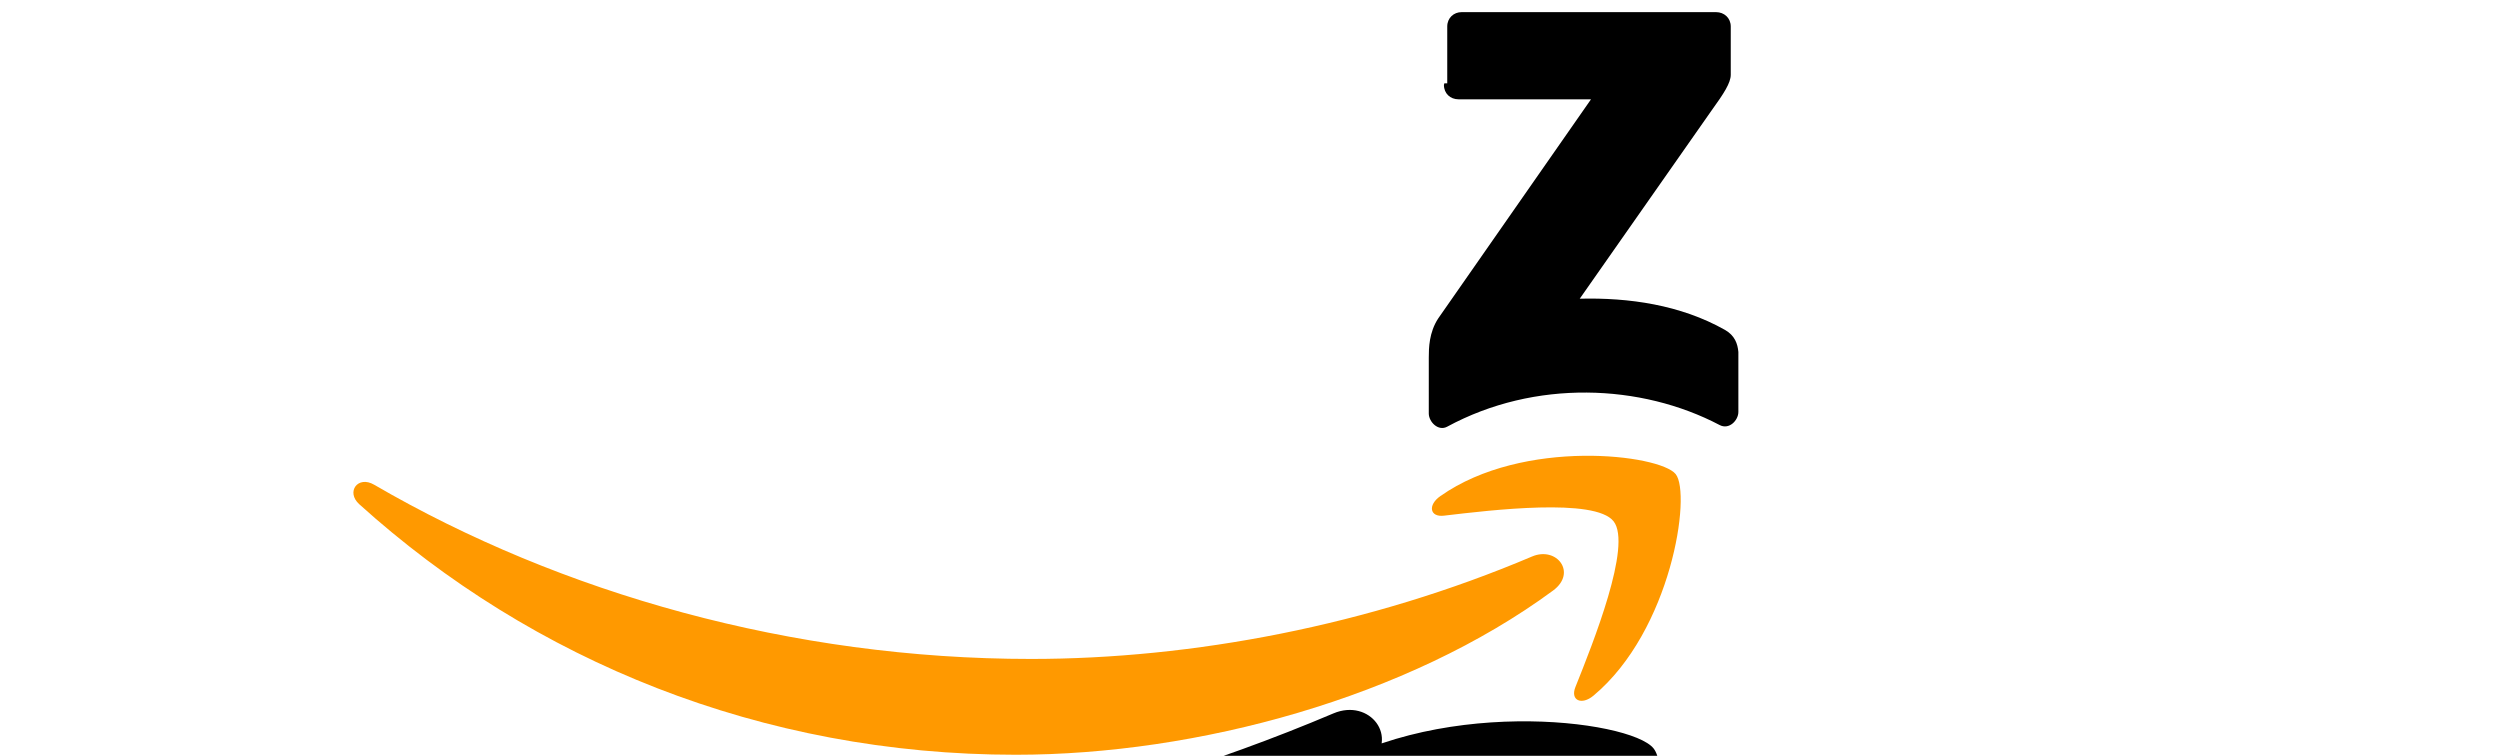 <?xml version="1.0" encoding="UTF-8"?>
<svg xmlns="http://www.w3.org/2000/svg" viewBox="0 0 602 182" width="602" height="182">
  <path fill="#FF9900" d="M374.006 142.184c-35 25.797-85.729 39.561-129.406 39.561-61.242 0-116.376-22.651-158.087-60.325-3.278-2.962-.341-7 3.591-4.693 45.015 26.191 100.673 41.947 158.166 41.947 38.775 0 81.43-8.022 120.65-24.67 5.925-2.516 10.88 3.88 5.086 8.18"/>
  <path fill="#FF9900" d="M388.557 125.536c-4.457-5.715-29.573-2.7-40.846-1.363-3.434.419-3.959-2.569-.865-4.719 20.003-14.078 52.827-10.015 56.654-5.296 3.828 4.745-.996 37.648-19.788 53.351-2.888 2.411-5.637 1.127-4.352-2.072 4.22-10.539 13.685-34.16 9.197-39.901"/>
  <path fill="#000000" d="M348.497 20.066V6.381c0-2.071 1.573-3.46 3.461-3.46h61.269c1.966 0 3.54 1.415 3.54 3.46v11.62c0 1.966-1.679 4.535-4.615 8.599l-31.749 45.329c11.798-.299 24.25 1.468 34.947 7.498 2.412 1.363 3.068 3.356 3.251 5.322v14.452c0 1.992-2.202 4.361-4.509 3.149-18.932-9.941-44.482-11.041-65.606.394-2.175 1.181-4.434-1.181-4.434-3.173V86.075c0-2.229.052-6.03 2.28-9.412l36.782-52.749h-31.904c-1.966 0-3.513-1.389-3.513-3.46l.1-0.388zm-18.813 164.109c-51.658 38.079-126.781 58.292-191.424 58.292-90.44 0-171.818-33.412-233.305-89.074-4.824-4.361-.522-10.276 5.298-6.945 66.244 38.524 148.278 61.74 232.919 61.74 57.208 0 120.088-11.876 177.92-36.403 8.71-3.695 16.062 5.688 8.592 12.39zM376.194 196.987c-6.603-8.445-43.666-3.985-60.269-2.015-5.062.626-5.831-3.802-1.284-6.971 29.5-20.761 77.918-14.768 83.527-7.797 5.609 6.971-1.47 55.514-29.163 78.699-4.269 3.593-8.315 1.677-6.423-3.036 6.234-15.53 20.158-50.35 13.612-58.88z"/>
</svg> 